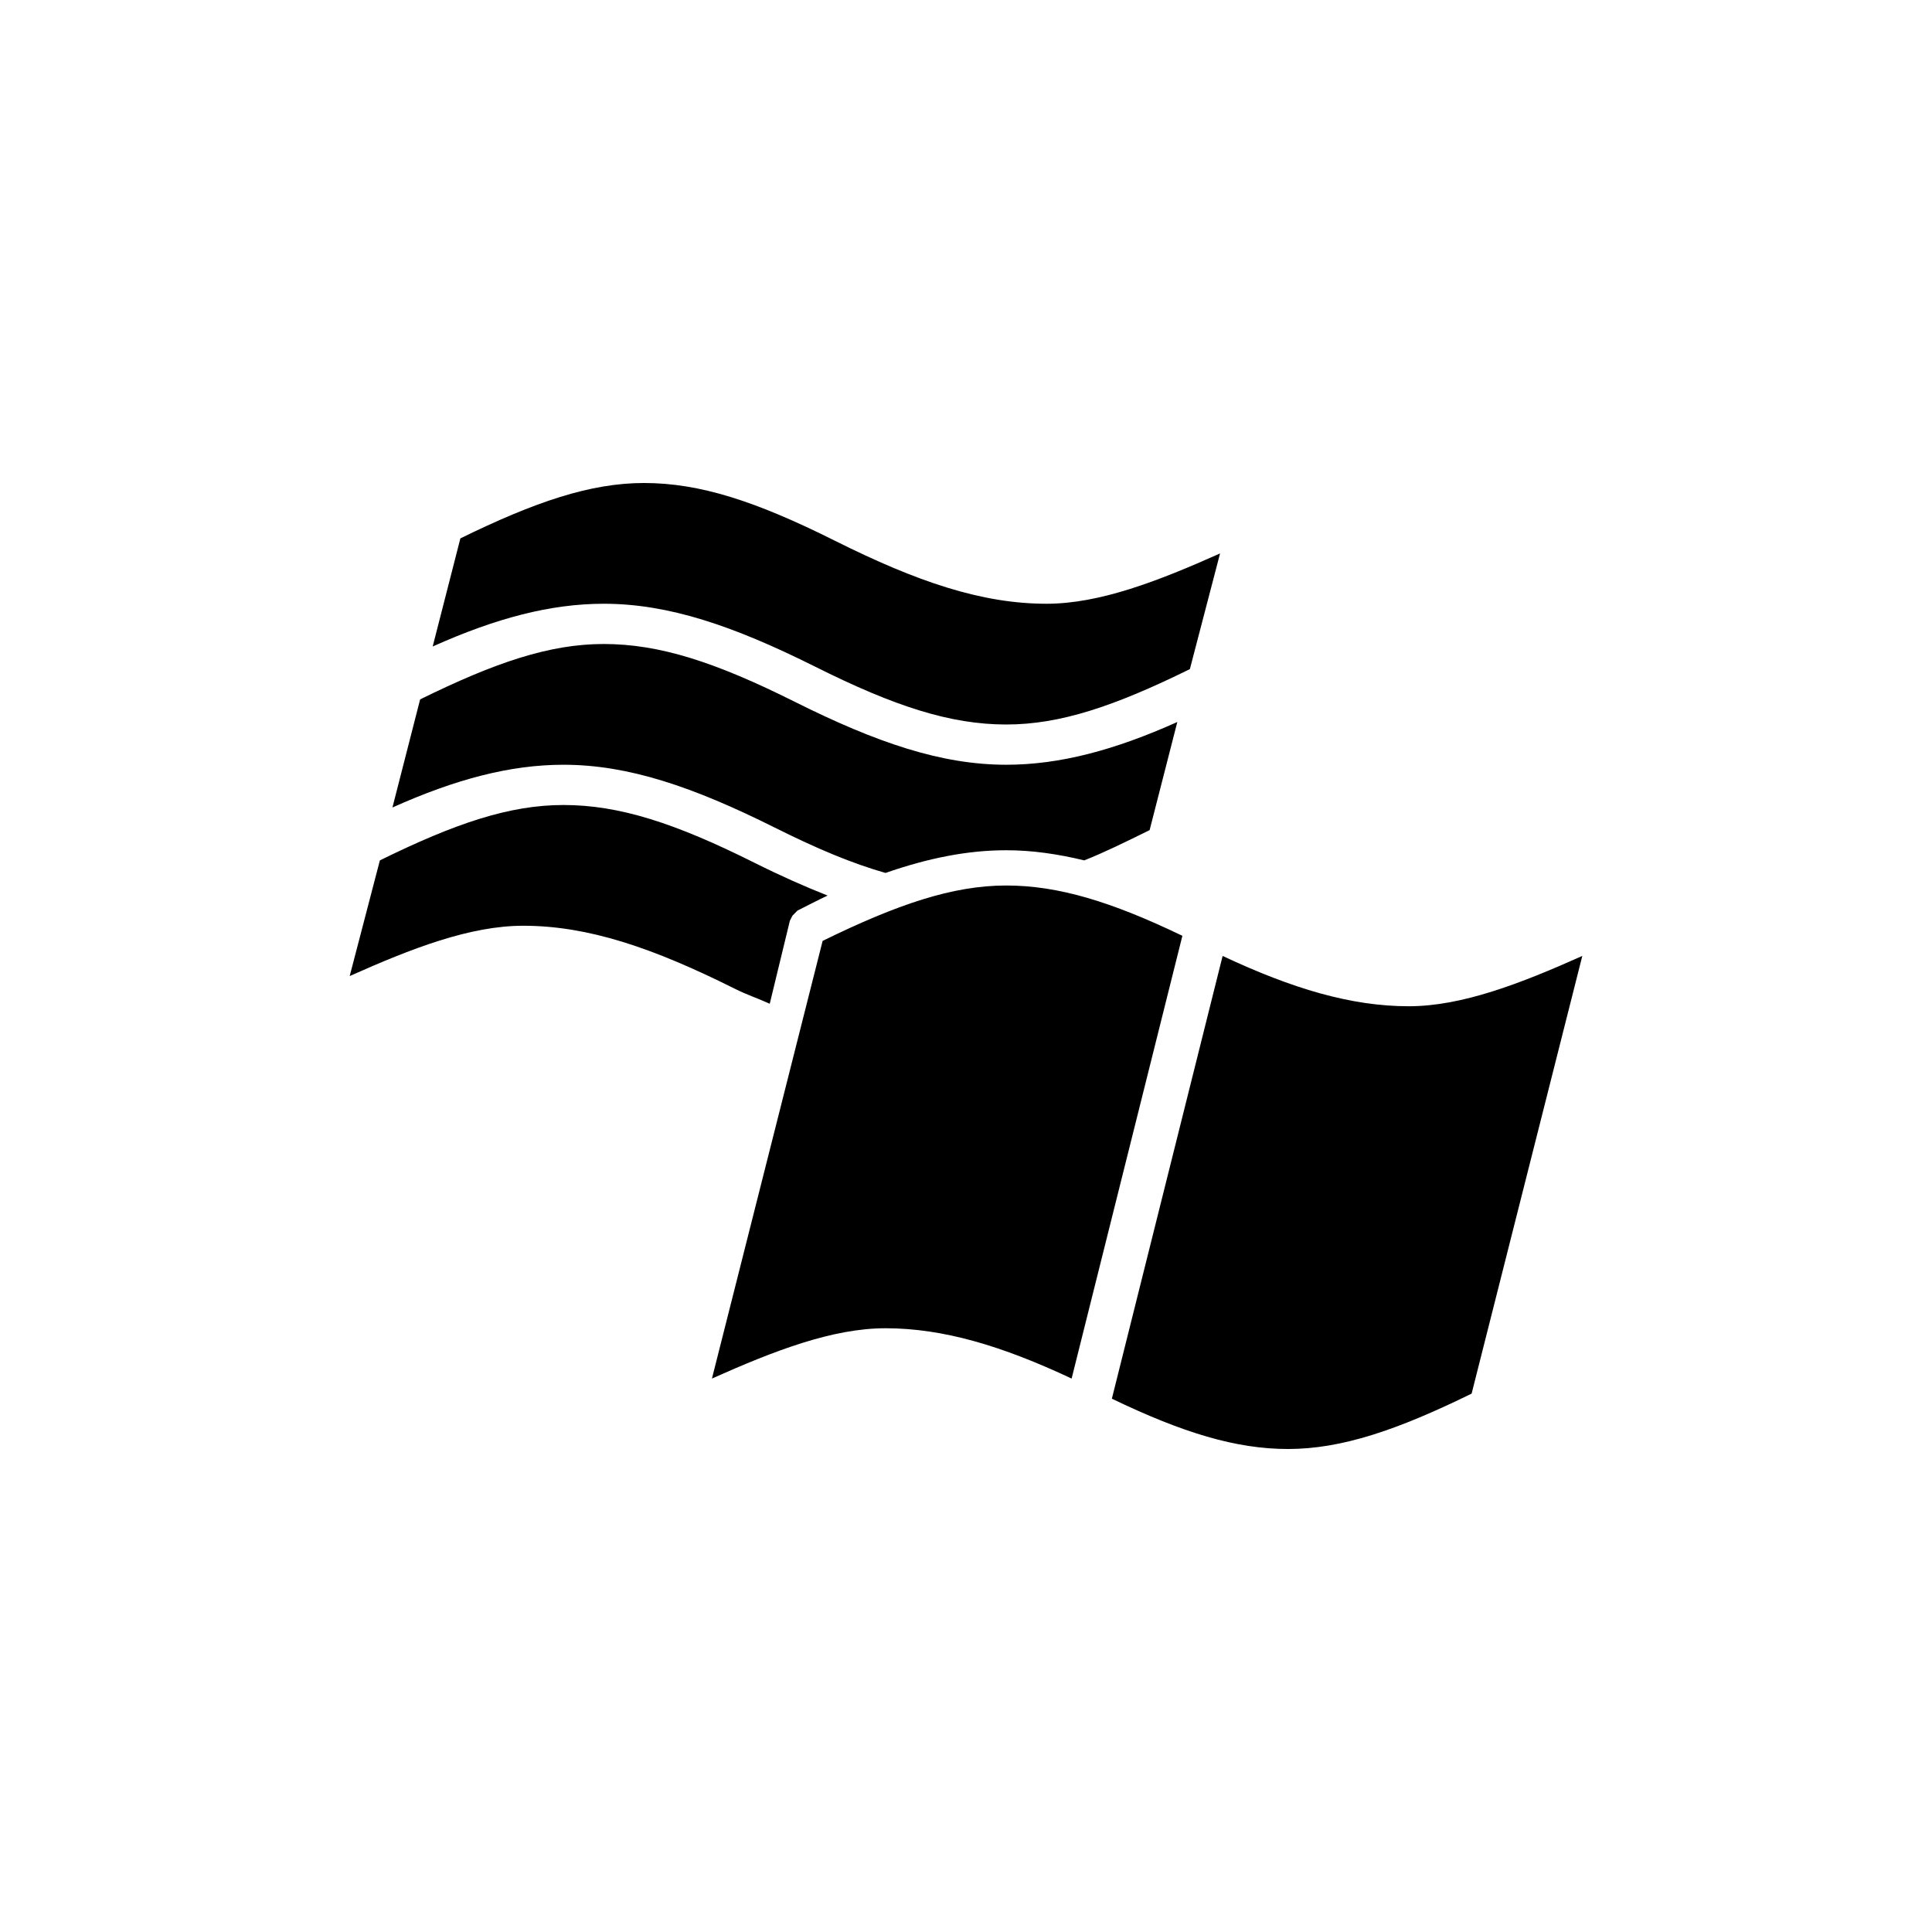 <?xml version="1.0" encoding="UTF-8"?>
<!DOCTYPE svg PUBLIC "-//W3C//DTD SVG 1.1//EN" "http://www.w3.org/Graphics/SVG/1.1/DTD/svg11.dtd">

<svg	xmlns="http://www.w3.org/2000/svg"
		version="1.1"
		xmlns:xlink="http://www.w3.org/1999/xlink"
		viewBox="0,0,24,24">

	<title>Icon Languages</title>

	<style>
		.icon { fill: #000; }
	</style>
	<defs>
		<g id="languages" transform="translate(4,4)">
			<path d="M 4 2 C 3.333 2 2.644 2.235 1.719 2.688 L 1.375 4.031 C 2.156 3.681 2.836 3.5 3.5 3.5 C 4.306 3.5 5.11 3.774 6.125 4.281 C 7.11 4.774 7.806 5 8.5 5 C 9.172 5 9.846 4.772 10.781 4.312 L 11.156 2.875 C 10.384 3.22 9.66 3.5 9 3.5 C 8.194 3.5 7.39 3.226 6.375 2.719 C 5.39 2.226 4.694 2 4 2 z M 3.5 4 C 2.828 4 2.154 4.228 1.219 4.688 L 0.875 6.031 C 1.656 5.681 2.336 5.5 3 5.5 C 3.806 5.5 4.61 5.774 5.625 6.281 C 6.159 6.548 6.59 6.727 7 6.844 C 7.529 6.66 8.018 6.562 8.5 6.562 C 8.818 6.562 9.138 6.608 9.469 6.688 C 9.721 6.588 9.985 6.458 10.281 6.312 L 10.625 4.969 C 9.844 5.319 9.164 5.5 8.5 5.5 C 7.694 5.5 6.89 5.226 5.875 4.719 C 4.89 4.226 4.194 4 3.5 4 z M 3 6 C 2.328 6 1.654 6.228 0.719 6.688 L 0.344 8.125 C 1.116 7.78 1.84 7.5 2.5 7.5 C 3.306 7.5 4.11 7.774 5.125 8.281 C 5.28 8.359 5.421 8.404 5.562 8.469 L 5.812 7.438 L 5.844 7.375 L 5.906 7.312 C 6.039 7.246 6.155 7.183 6.281 7.125 C 5.995 7.012 5.697 6.88 5.375 6.719 C 4.39 6.226 3.694 6 3 6 z M 8.5 7 C 7.833 7 7.144 7.235 6.219 7.688 L 4.844 13.125 C 5.616 12.78 6.34 12.5 7 12.5 C 7.717 12.5 8.448 12.719 9.312 13.125 L 10.688 7.625 C 9.807 7.201 9.146 7 8.5 7 z M 11.188 7.875 L 9.812 13.375 C 10.693 13.799 11.354 14 12 14 C 12.667 14 13.356 13.765 14.281 13.312 L 15.656 7.875 C 14.884 8.22 14.16 8.5 13.5 8.5 C 12.783 8.5 12.052 8.281 11.188 7.875 z" />
		</g>
	</defs>

	<use xlink:href="#languages" class="icon" />

</svg>


